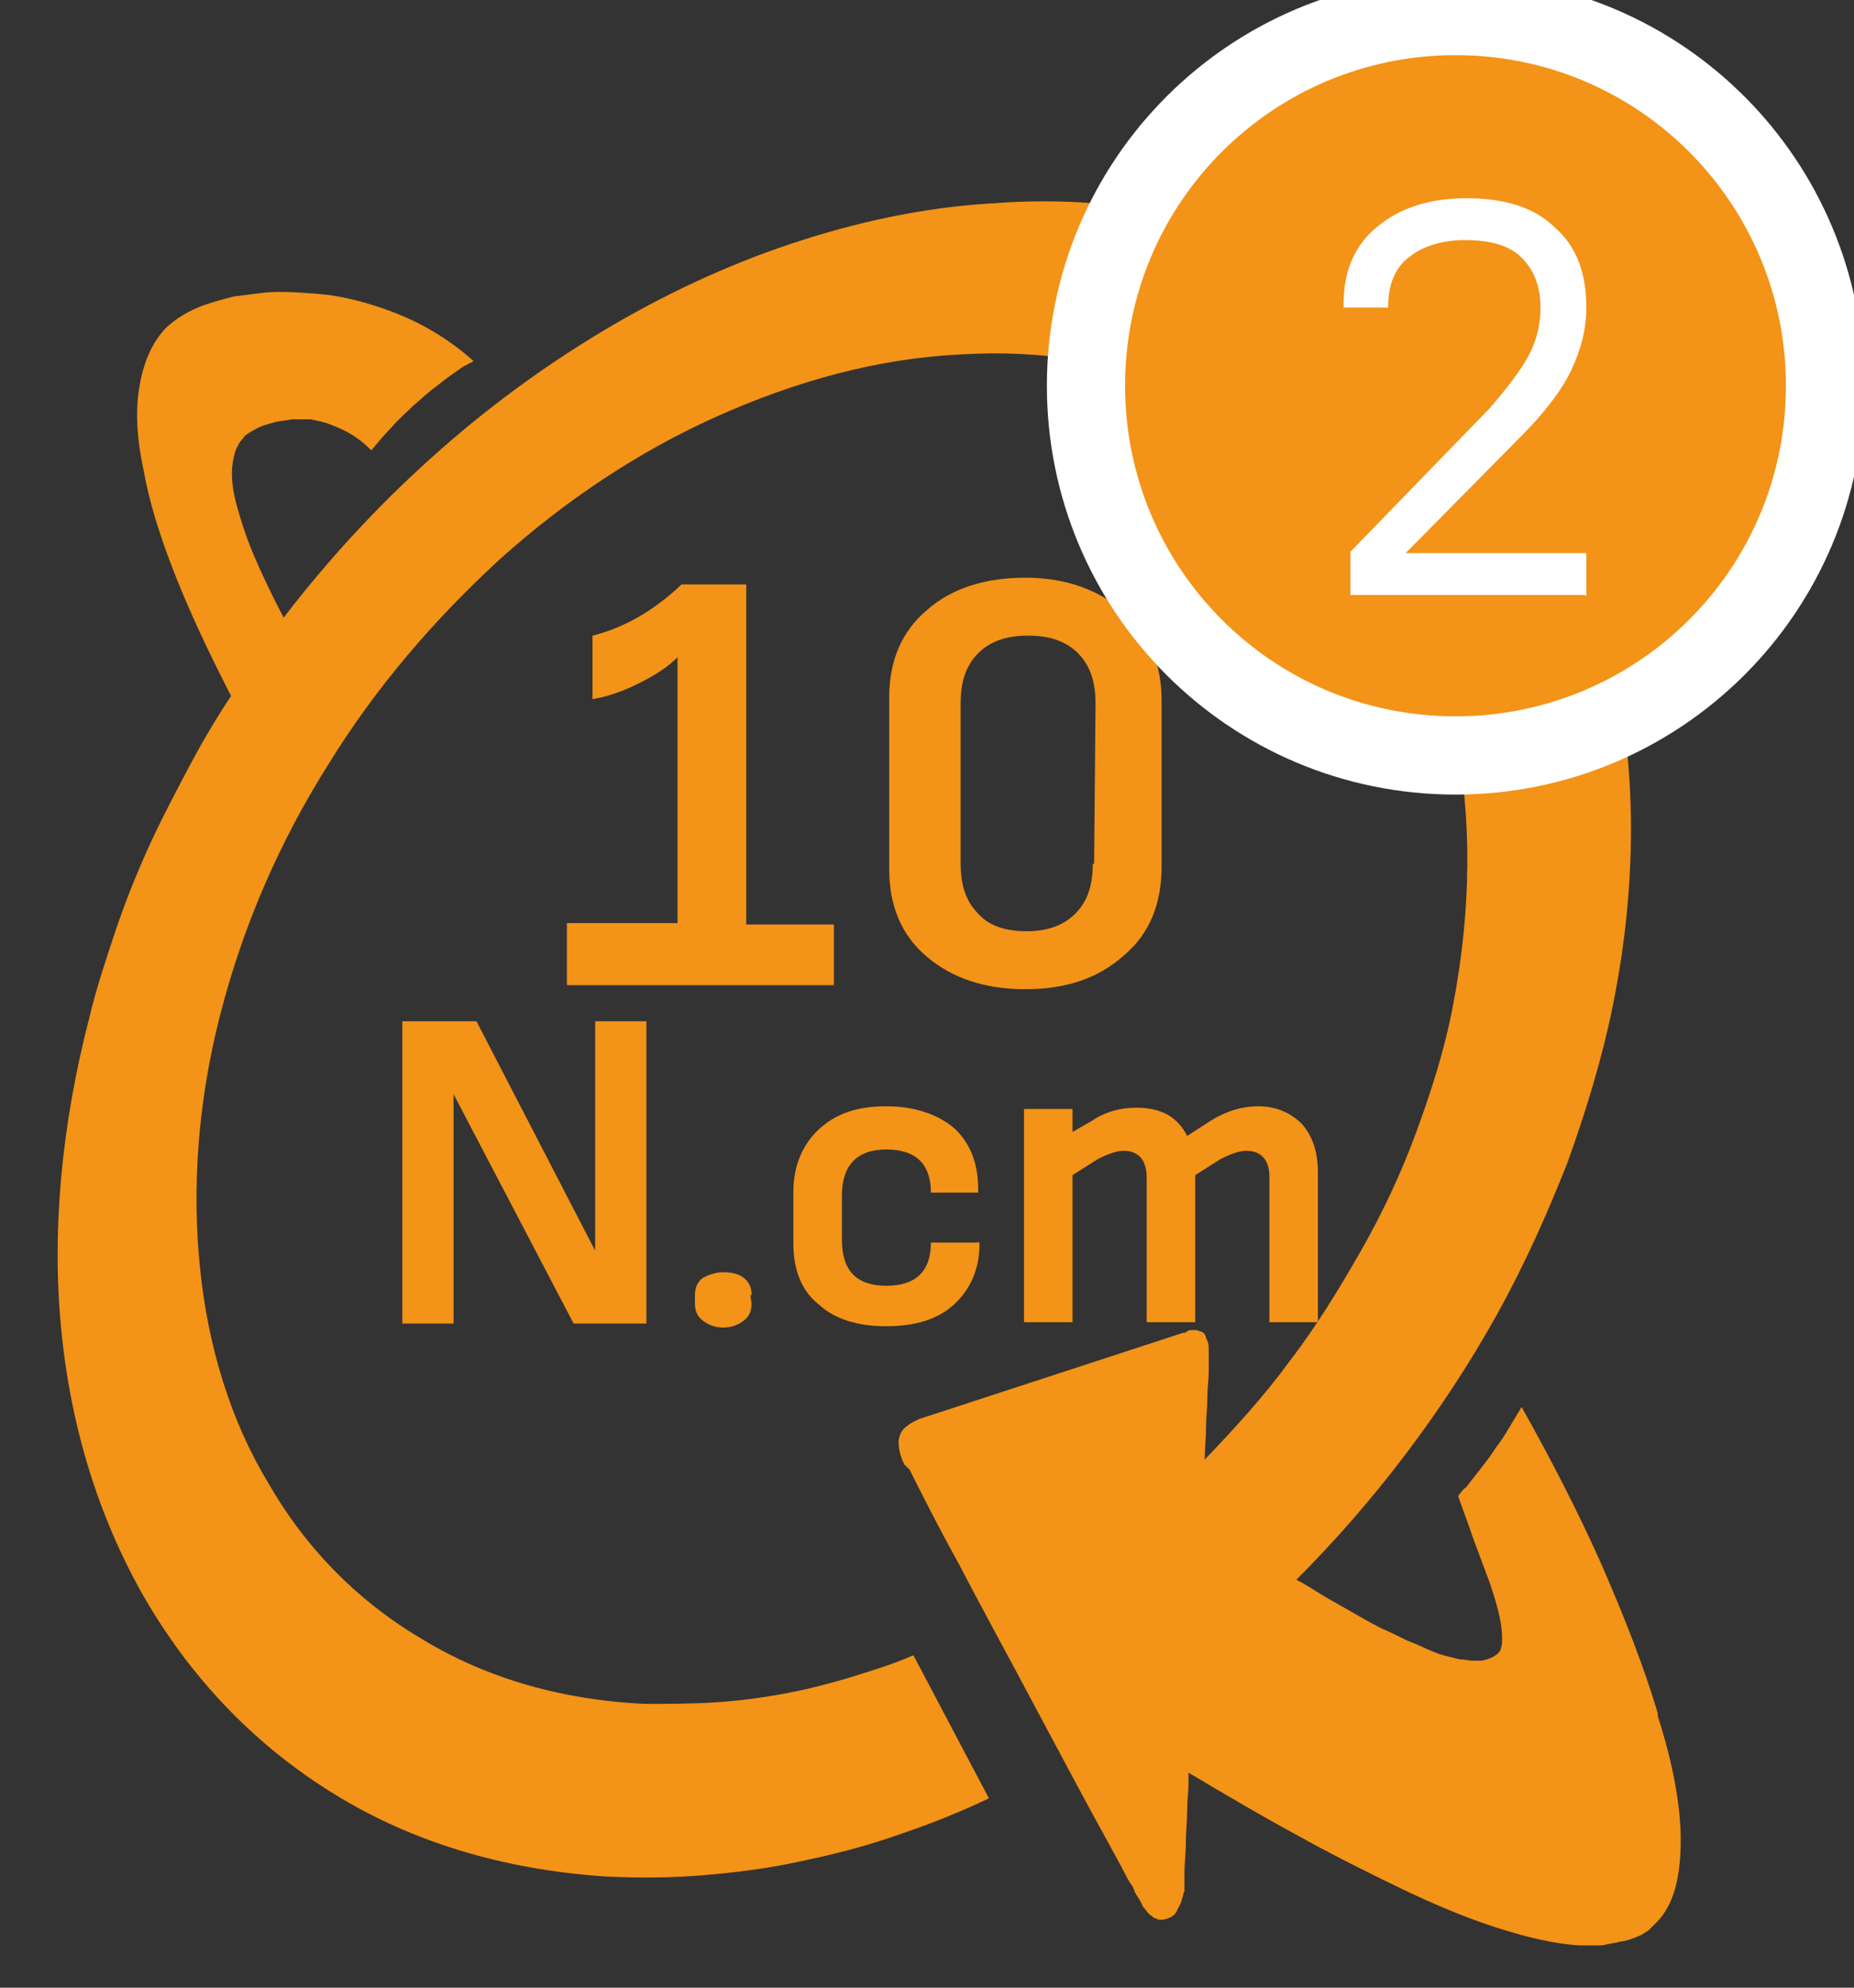 <svg width="28" height="30" viewBox="0 0 28 30" fill="none" xmlns="http://www.w3.org/2000/svg">
<rect x="0" y="0" width="28" height="30" fill="#333333" stroke="none"/>
<path d="M25.036 25.859C24.833 25.167 24.527 24.393 24.181 23.599C23.835 22.825 23.427 22.03 22.98 21.236C22.918 21.338 22.857 21.44 22.796 21.542C22.735 21.643 22.674 21.745 22.593 21.847C22.531 21.949 22.45 22.051 22.389 22.132C22.307 22.234 22.246 22.316 22.165 22.417C22.165 22.417 22.165 22.438 22.145 22.438C22.145 22.438 22.145 22.458 22.124 22.458L22.104 22.479L22.083 22.499L22.022 22.58C22.083 22.764 22.165 22.967 22.246 23.212C22.328 23.436 22.43 23.7 22.511 23.924C22.593 24.169 22.654 24.393 22.674 24.556C22.694 24.739 22.694 24.882 22.633 24.943C22.613 24.963 22.593 24.983 22.552 25.004C22.531 25.024 22.491 25.024 22.47 25.044C22.43 25.044 22.409 25.065 22.369 25.065C22.328 25.065 22.287 25.065 22.246 25.065C22.185 25.065 22.104 25.044 22.043 25.044C21.961 25.024 21.88 25.004 21.798 24.983C21.717 24.963 21.635 24.922 21.534 24.882C21.452 24.841 21.35 24.8 21.248 24.759C21.126 24.698 21.004 24.637 20.861 24.576C20.739 24.515 20.597 24.434 20.454 24.352C20.312 24.271 20.169 24.189 20.026 24.108C19.884 24.026 19.741 23.924 19.578 23.843C20.169 23.252 20.719 22.621 21.228 21.949C21.737 21.277 22.206 20.564 22.613 19.831C23.02 19.098 23.366 18.324 23.672 17.55C23.957 16.756 24.201 15.961 24.364 15.147C24.731 13.314 24.711 11.583 24.364 10.035C24.038 8.528 23.387 7.184 22.511 6.105C21.635 5.046 20.536 4.211 19.253 3.701C17.99 3.192 16.544 2.948 14.976 3.07C13.937 3.131 12.919 3.355 11.941 3.681C10.964 4.007 10.007 4.455 9.09 5.005C8.174 5.555 7.318 6.186 6.504 6.919C5.689 7.652 4.956 8.447 4.284 9.322C4.101 8.976 3.958 8.671 3.836 8.386C3.714 8.1 3.632 7.836 3.571 7.612C3.51 7.388 3.49 7.184 3.51 7.021C3.53 6.858 3.571 6.716 3.673 6.614C3.693 6.573 3.734 6.553 3.795 6.512C3.836 6.492 3.897 6.451 3.958 6.43C4.019 6.41 4.08 6.39 4.162 6.369C4.243 6.349 4.325 6.349 4.406 6.329C4.488 6.329 4.589 6.329 4.691 6.329C4.793 6.349 4.895 6.369 4.997 6.41C5.099 6.451 5.2 6.492 5.302 6.553C5.404 6.614 5.506 6.695 5.608 6.797C5.709 6.675 5.811 6.553 5.913 6.451C6.015 6.329 6.137 6.227 6.239 6.125C6.361 6.023 6.463 5.921 6.606 5.819C6.728 5.718 6.85 5.636 6.993 5.534C7.013 5.534 7.013 5.514 7.033 5.514C7.054 5.514 7.054 5.494 7.074 5.494C7.074 5.494 7.094 5.473 7.115 5.473C7.115 5.473 7.135 5.453 7.155 5.453C6.931 5.249 6.667 5.066 6.402 4.923C6.137 4.781 5.872 4.679 5.608 4.598C5.343 4.516 5.058 4.455 4.793 4.435C4.528 4.414 4.264 4.394 4.019 4.414C3.856 4.435 3.673 4.455 3.53 4.475C3.367 4.516 3.225 4.557 3.103 4.598C2.981 4.638 2.858 4.699 2.756 4.76C2.655 4.822 2.573 4.883 2.492 4.964C2.288 5.188 2.166 5.473 2.105 5.84C2.044 6.186 2.064 6.614 2.166 7.082C2.247 7.551 2.41 8.08 2.634 8.65C2.858 9.22 3.143 9.831 3.49 10.504C3.245 10.87 3.021 11.257 2.818 11.644C2.614 12.031 2.41 12.418 2.227 12.825C2.044 13.232 1.881 13.64 1.738 14.068C1.596 14.495 1.453 14.923 1.351 15.351C0.924 17 0.781 18.589 0.924 20.055C1.066 21.542 1.494 22.906 2.166 24.087C2.858 25.289 3.795 26.287 4.956 27.02C6.137 27.773 7.563 28.222 9.172 28.323C9.64 28.344 10.129 28.344 10.618 28.303C11.106 28.262 11.595 28.201 12.063 28.099C12.552 27.998 13.041 27.875 13.509 27.712C13.998 27.549 14.467 27.366 14.935 27.142L13.795 24.983C13.469 25.126 13.123 25.228 12.797 25.33C12.45 25.431 12.125 25.513 11.778 25.574C11.432 25.635 11.106 25.676 10.76 25.696C10.414 25.717 10.088 25.717 9.742 25.717C8.438 25.655 7.298 25.309 6.341 24.719C5.384 24.148 4.61 23.354 4.06 22.397C3.49 21.46 3.143 20.34 3.021 19.139C2.899 17.957 2.981 16.654 3.327 15.31C3.673 13.966 4.223 12.703 4.956 11.542C5.669 10.381 6.565 9.343 7.542 8.447C8.54 7.551 9.64 6.817 10.821 6.288C12.002 5.758 13.245 5.412 14.487 5.351C15.75 5.27 16.91 5.473 17.929 5.921C18.968 6.369 19.843 7.041 20.536 7.917C21.228 8.793 21.737 9.872 21.982 11.094C22.226 12.336 22.226 13.721 21.941 15.188C21.819 15.839 21.615 16.471 21.391 17.082C21.167 17.693 20.882 18.303 20.556 18.874C20.23 19.444 19.884 20.014 19.477 20.544C19.09 21.073 18.642 21.562 18.194 22.03C18.194 21.867 18.214 21.705 18.214 21.562C18.214 21.399 18.234 21.236 18.234 21.094C18.234 20.951 18.255 20.808 18.255 20.686C18.255 20.564 18.255 20.483 18.255 20.401C18.255 20.34 18.255 20.279 18.234 20.238C18.214 20.198 18.214 20.177 18.194 20.136C18.173 20.116 18.153 20.096 18.133 20.096C18.112 20.096 18.092 20.075 18.051 20.075C18.031 20.075 18.01 20.075 17.99 20.075C17.97 20.075 17.949 20.075 17.929 20.096C17.909 20.096 17.909 20.116 17.888 20.116H17.868L13.876 21.419C13.876 21.419 13.835 21.44 13.795 21.46C13.754 21.481 13.693 21.521 13.652 21.562C13.611 21.603 13.571 21.684 13.571 21.766C13.571 21.847 13.591 21.969 13.652 22.091C13.652 22.091 13.652 22.112 13.672 22.112C13.672 22.112 13.672 22.132 13.693 22.132C13.693 22.132 13.693 22.153 13.713 22.153C13.713 22.153 13.713 22.173 13.733 22.173C13.917 22.54 14.161 23.028 14.467 23.578C14.752 24.128 15.098 24.759 15.424 25.37C15.75 25.981 16.076 26.592 16.361 27.122C16.646 27.651 16.89 28.079 17.033 28.364C17.053 28.384 17.053 28.405 17.073 28.425C17.094 28.446 17.094 28.466 17.114 28.486C17.114 28.507 17.135 28.527 17.135 28.547C17.135 28.568 17.155 28.568 17.155 28.588C17.196 28.649 17.236 28.71 17.257 28.771C17.297 28.812 17.318 28.853 17.359 28.894C17.399 28.914 17.42 28.955 17.46 28.955C17.481 28.975 17.521 28.975 17.542 28.975C17.583 28.975 17.644 28.955 17.684 28.934C17.725 28.914 17.766 28.873 17.786 28.812C17.807 28.771 17.847 28.71 17.847 28.67C17.868 28.629 17.868 28.568 17.888 28.547C17.888 28.527 17.888 28.527 17.888 28.507C17.888 28.486 17.888 28.466 17.888 28.446C17.888 28.425 17.888 28.384 17.888 28.364C17.888 28.323 17.888 28.303 17.888 28.262C17.888 28.12 17.909 27.977 17.909 27.814C17.909 27.651 17.929 27.488 17.929 27.326C17.929 27.163 17.949 27.04 17.949 26.939C17.949 26.837 17.949 26.776 17.949 26.755C18.499 27.081 19.049 27.407 19.578 27.692C20.128 27.998 20.658 28.262 21.167 28.507C21.676 28.751 22.165 28.955 22.613 29.097C23.061 29.24 23.489 29.342 23.855 29.362C23.896 29.362 23.957 29.362 23.998 29.362C24.038 29.362 24.1 29.362 24.14 29.362C24.181 29.362 24.222 29.362 24.283 29.342C24.324 29.342 24.364 29.321 24.405 29.321C24.466 29.301 24.527 29.301 24.588 29.281C24.649 29.26 24.711 29.24 24.751 29.22C24.812 29.199 24.853 29.158 24.894 29.138C24.935 29.097 24.975 29.057 25.016 29.016C25.281 28.751 25.383 28.323 25.383 27.773C25.383 27.244 25.26 26.592 25.036 25.9V25.859Z" fill="#F39317"/>
<path d="M12.594 14.889V13.953H11.27V8.821H10.293C9.885 9.208 9.437 9.472 8.948 9.594V10.552C9.193 10.511 9.417 10.43 9.661 10.307C9.906 10.185 10.089 10.063 10.232 9.92V13.932H8.562V14.869H12.594V14.889ZM17.543 10.572C17.543 10.022 17.36 9.574 16.973 9.228C16.586 8.902 16.097 8.719 15.486 8.719C14.875 8.719 14.366 8.882 13.999 9.208C13.612 9.533 13.429 9.981 13.429 10.531V13.118C13.429 13.668 13.612 14.116 13.999 14.441C14.386 14.767 14.875 14.93 15.486 14.93C16.097 14.93 16.586 14.767 16.973 14.421C17.36 14.095 17.543 13.647 17.543 13.077V10.531V10.572ZM16.504 13.036C16.504 13.362 16.423 13.607 16.239 13.79C16.056 13.973 15.812 14.055 15.506 14.055C15.18 14.055 14.936 13.973 14.773 13.79C14.59 13.607 14.508 13.362 14.508 13.036V10.613C14.508 10.287 14.59 10.043 14.773 9.859C14.956 9.676 15.201 9.594 15.527 9.594C15.852 9.594 16.097 9.676 16.28 9.859C16.463 10.043 16.545 10.287 16.545 10.613L16.524 13.036H16.504Z" fill="#F39317"/>
<path d="M9.762 19.976V15.414H8.988V18.876L7.196 15.414H6.076V19.976H6.85V16.514L8.663 19.976H9.762ZM11.351 19.548C11.351 19.426 11.31 19.345 11.229 19.284C11.147 19.222 11.045 19.202 10.923 19.202C10.801 19.202 10.699 19.243 10.618 19.284C10.536 19.345 10.495 19.426 10.495 19.548V19.671C10.495 19.793 10.536 19.874 10.618 19.935C10.699 19.996 10.801 20.037 10.923 20.037C11.045 20.037 11.147 19.996 11.229 19.935C11.31 19.874 11.351 19.793 11.351 19.671L11.331 19.548H11.351ZM14.772 18.754H14.059C14.059 19.182 13.835 19.406 13.387 19.406C12.939 19.406 12.715 19.182 12.715 18.713V18.041C12.715 17.593 12.939 17.349 13.387 17.349C13.835 17.349 14.059 17.573 14.059 18H14.772V17.939C14.772 17.552 14.65 17.247 14.406 17.023C14.161 16.819 13.815 16.697 13.387 16.697C12.96 16.697 12.634 16.799 12.369 17.043C12.125 17.267 11.982 17.593 11.982 17.98V18.774C11.982 19.161 12.104 19.487 12.369 19.691C12.614 19.915 12.96 20.017 13.387 20.017C13.815 20.017 14.161 19.915 14.406 19.691C14.65 19.467 14.793 19.161 14.793 18.774L14.772 18.734V18.754ZM19.904 19.976V17.695C19.904 17.39 19.823 17.145 19.66 16.962C19.497 16.799 19.273 16.697 19.008 16.697C18.744 16.697 18.499 16.779 18.275 16.921L17.929 17.145C17.786 16.86 17.542 16.718 17.155 16.718C16.931 16.718 16.687 16.779 16.483 16.921L16.198 17.084V16.738H15.465V19.956H16.198V17.736L16.585 17.491C16.748 17.41 16.87 17.369 16.972 17.369C17.196 17.369 17.318 17.512 17.318 17.776V19.956H18.051V17.736L18.438 17.491C18.601 17.41 18.723 17.369 18.825 17.369C19.049 17.369 19.171 17.512 19.171 17.756V19.956H19.925L19.904 19.976Z" fill="#F39317"/>
<path d="M21.982 11.402C25.057 11.402 27.562 8.918 27.562 5.822C27.562 2.747 25.077 0.242 21.982 0.242C18.906 0.242 16.401 2.727 16.401 5.822C16.401 8.898 18.886 11.402 21.982 11.402Z" fill="#F39317"/>
<path d="M21.982 11.402C25.057 11.402 27.562 8.918 27.562 5.822C27.562 2.747 25.077 0.242 21.982 0.242C18.906 0.242 16.401 2.727 16.401 5.822C16.401 8.898 18.886 11.402 21.982 11.402Z" stroke="white" stroke-width="1.181"/>
<path d="M23.958 9V8.348H21.229L22.96 6.597C23.326 6.23 23.591 5.884 23.734 5.579C23.876 5.273 23.958 4.968 23.958 4.642C23.958 4.133 23.815 3.725 23.489 3.44C23.184 3.135 22.736 2.992 22.145 2.992C21.595 2.992 21.147 3.135 20.801 3.42C20.455 3.705 20.292 4.092 20.292 4.581V4.642H20.964C20.964 4.296 21.066 4.051 21.27 3.888C21.473 3.725 21.758 3.624 22.125 3.624C22.512 3.624 22.797 3.705 22.98 3.888C23.163 4.072 23.265 4.316 23.265 4.642C23.265 4.907 23.204 5.151 23.082 5.375C22.96 5.599 22.756 5.864 22.491 6.169L20.394 8.328V8.98H23.937L23.958 9Z" fill="#FEFEFE"/>
</svg>
